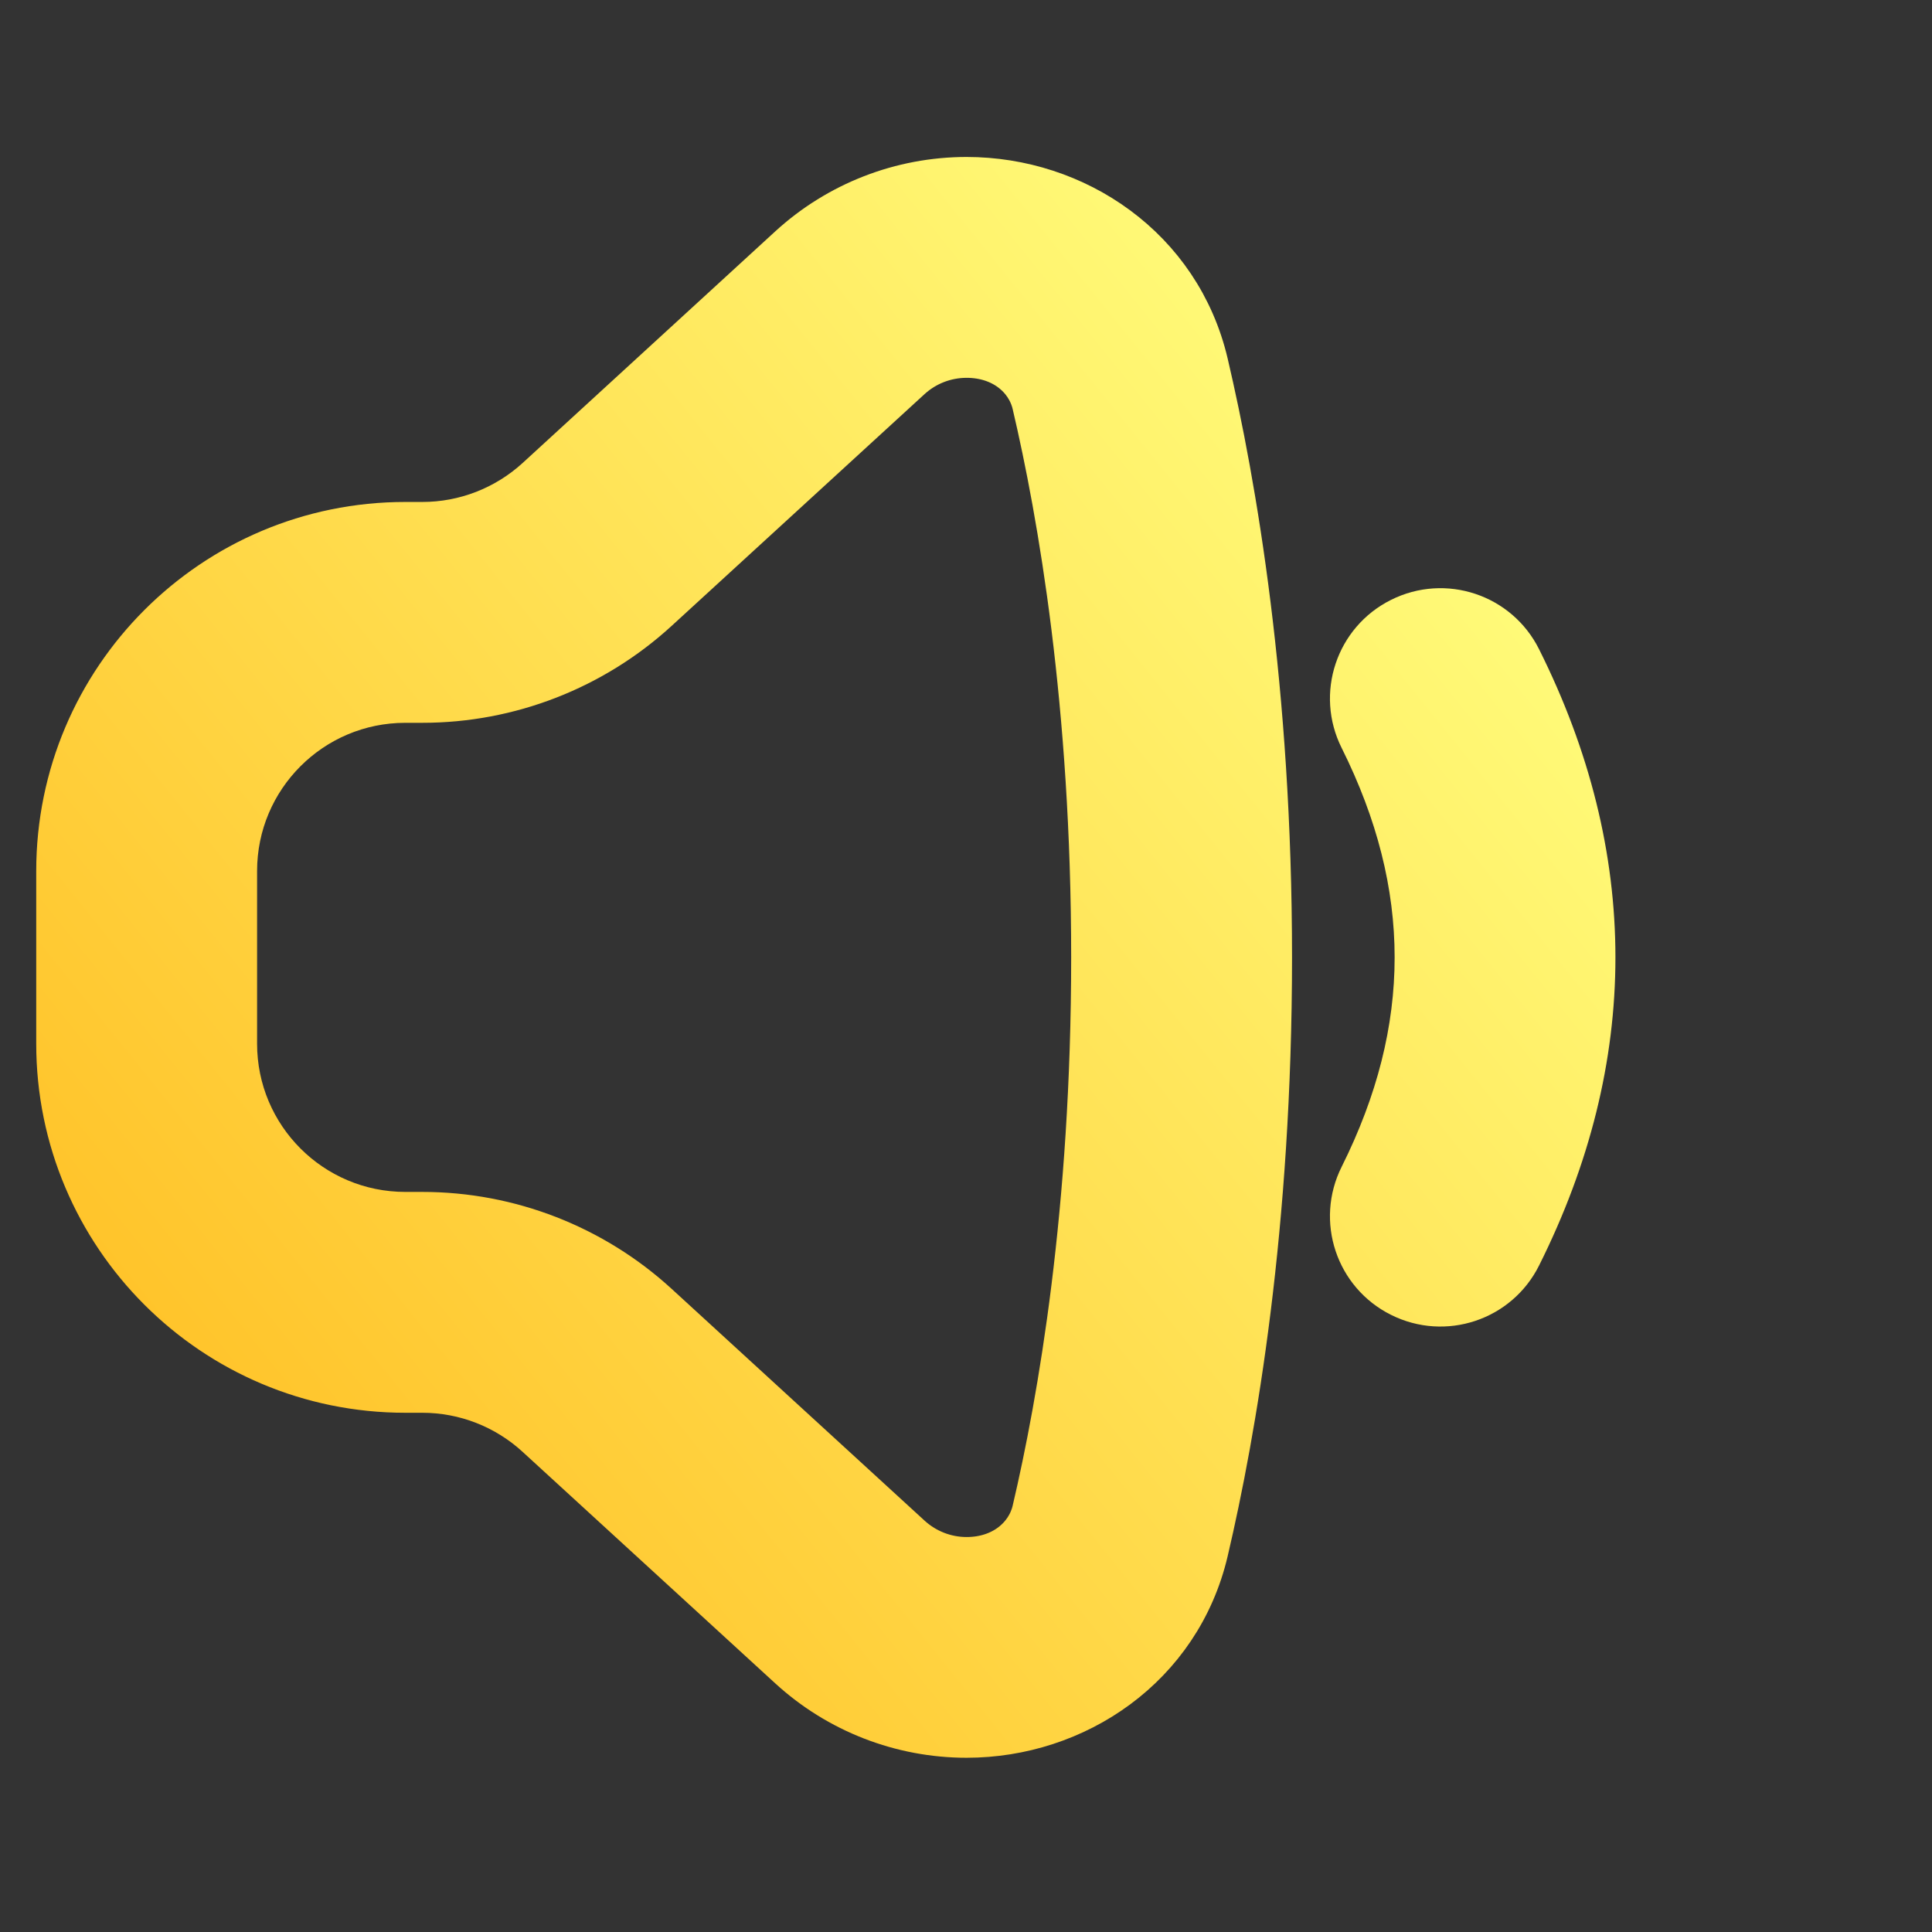 <svg width="16" height="16" viewBox="0 0 16 16" fill="none" xmlns="http://www.w3.org/2000/svg">
<rect x="0" y="0" width="16" height="16" fill="#333333" stroke="none"/>
<path fill-rule="evenodd" clip-rule="evenodd" d="M0.5 8.643C0.5 10.221 1.779 11.5 3.357 11.5H3.498C3.855 11.5 4.199 11.634 4.463 11.876L6.555 13.793C6.951 14.156 7.468 14.357 8.005 14.357C8.9 14.357 9.75 13.787 9.972 12.843C10.207 11.84 10.5 10.149 10.5 7.929C10.5 5.709 10.207 4.017 9.972 3.014C9.75 2.07 8.9 1.5 8.005 1.5C7.468 1.5 6.951 1.701 6.555 2.064L4.463 3.982C4.199 4.223 3.855 4.357 3.498 4.357H3.357C1.779 4.357 0.5 5.636 0.5 7.214V8.643ZM3.357 10.071C2.568 10.071 1.929 9.432 1.929 8.643V7.214C1.929 6.425 2.568 5.786 3.357 5.786H3.498C4.212 5.786 4.901 5.518 5.428 5.035L7.521 3.117C7.653 2.996 7.825 2.929 8.005 2.929C8.313 2.929 8.527 3.114 8.581 3.341C8.795 4.253 9.071 5.834 9.071 7.929C9.071 10.023 8.795 11.604 8.581 12.516C8.527 12.743 8.313 12.929 8.005 12.929C7.825 12.929 7.653 12.861 7.521 12.74L5.428 10.822C4.901 10.339 4.212 10.071 3.498 10.071H3.357Z" fill="url(#paint0_linear_620_160)"/>
<path d="M11.609 10.71C11.256 10.534 11.113 10.105 11.29 9.752C11.903 8.525 11.903 7.333 11.29 6.105C11.113 5.752 11.256 5.323 11.609 5.147C11.962 4.97 12.391 5.113 12.567 5.466C13.382 7.096 13.382 8.761 12.567 10.391C12.391 10.744 11.962 10.887 11.609 10.71Z" fill="url(#paint1_linear_620_160)"/>
<path fill-rule="evenodd" clip-rule="evenodd" d="M0.5 8.643C0.5 10.221 1.779 11.5 3.357 11.5H3.498C3.855 11.5 4.199 11.634 4.463 11.876L6.555 13.793C6.951 14.156 7.468 14.357 8.005 14.357C8.9 14.357 9.75 13.787 9.972 12.843C10.207 11.84 10.5 10.149 10.5 7.929C10.5 5.709 10.207 4.017 9.972 3.014C9.75 2.07 8.9 1.5 8.005 1.5C7.468 1.5 6.951 1.701 6.555 2.064L4.463 3.982C4.199 4.223 3.855 4.357 3.498 4.357H3.357C1.779 4.357 0.5 5.636 0.5 7.214V8.643ZM3.357 10.071C2.568 10.071 1.929 9.432 1.929 8.643V7.214C1.929 6.425 2.568 5.786 3.357 5.786H3.498C4.212 5.786 4.901 5.518 5.428 5.035L7.521 3.117C7.653 2.996 7.825 2.929 8.005 2.929C8.313 2.929 8.527 3.114 8.581 3.341C8.795 4.253 9.071 5.834 9.071 7.929C9.071 10.023 8.795 11.604 8.581 12.516C8.527 12.743 8.313 12.929 8.005 12.929C7.825 12.929 7.653 12.861 7.521 12.74L5.428 10.822C4.901 10.339 4.212 10.071 3.498 10.071H3.357Z" stroke="url(#paint2_linear_620_160)" stroke-width="0.4"/>
<path d="M11.609 10.71C11.256 10.534 11.113 10.105 11.29 9.752C11.903 8.525 11.903 7.333 11.29 6.105C11.113 5.752 11.256 5.323 11.609 5.147C11.962 4.97 12.391 5.113 12.567 5.466C13.382 7.096 13.382 8.761 12.567 10.391C12.391 10.744 11.962 10.887 11.609 10.71Z" stroke="url(#paint3_linear_620_160)" stroke-width="0.4"/>
<defs>
<linearGradient id="paint0_linear_620_160" x1="2.313" y1="13.748" x2="13.628" y2="4.619" gradientUnits="userSpaceOnUse">
<stop stop-color="#FFC025"/>
<stop offset="1" stop-color="#FFFF7F"/>
</linearGradient>
<linearGradient id="paint1_linear_620_160" x1="2.313" y1="13.748" x2="13.628" y2="4.619" gradientUnits="userSpaceOnUse">
<stop stop-color="#FFC025"/>
<stop offset="1" stop-color="#FFFF7F"/>
</linearGradient>
<linearGradient id="paint2_linear_620_160" x1="2.313" y1="13.748" x2="13.628" y2="4.619" gradientUnits="userSpaceOnUse">
<stop stop-color="#FFC025"/>
<stop offset="1" stop-color="#FFFF7F"/>
</linearGradient>
<linearGradient id="paint3_linear_620_160" x1="2.313" y1="13.748" x2="13.628" y2="4.619" gradientUnits="userSpaceOnUse">
<stop stop-color="#FFC025"/>
<stop offset="1" stop-color="#FFFF7F"/>
</linearGradient>
</defs>
</svg>
